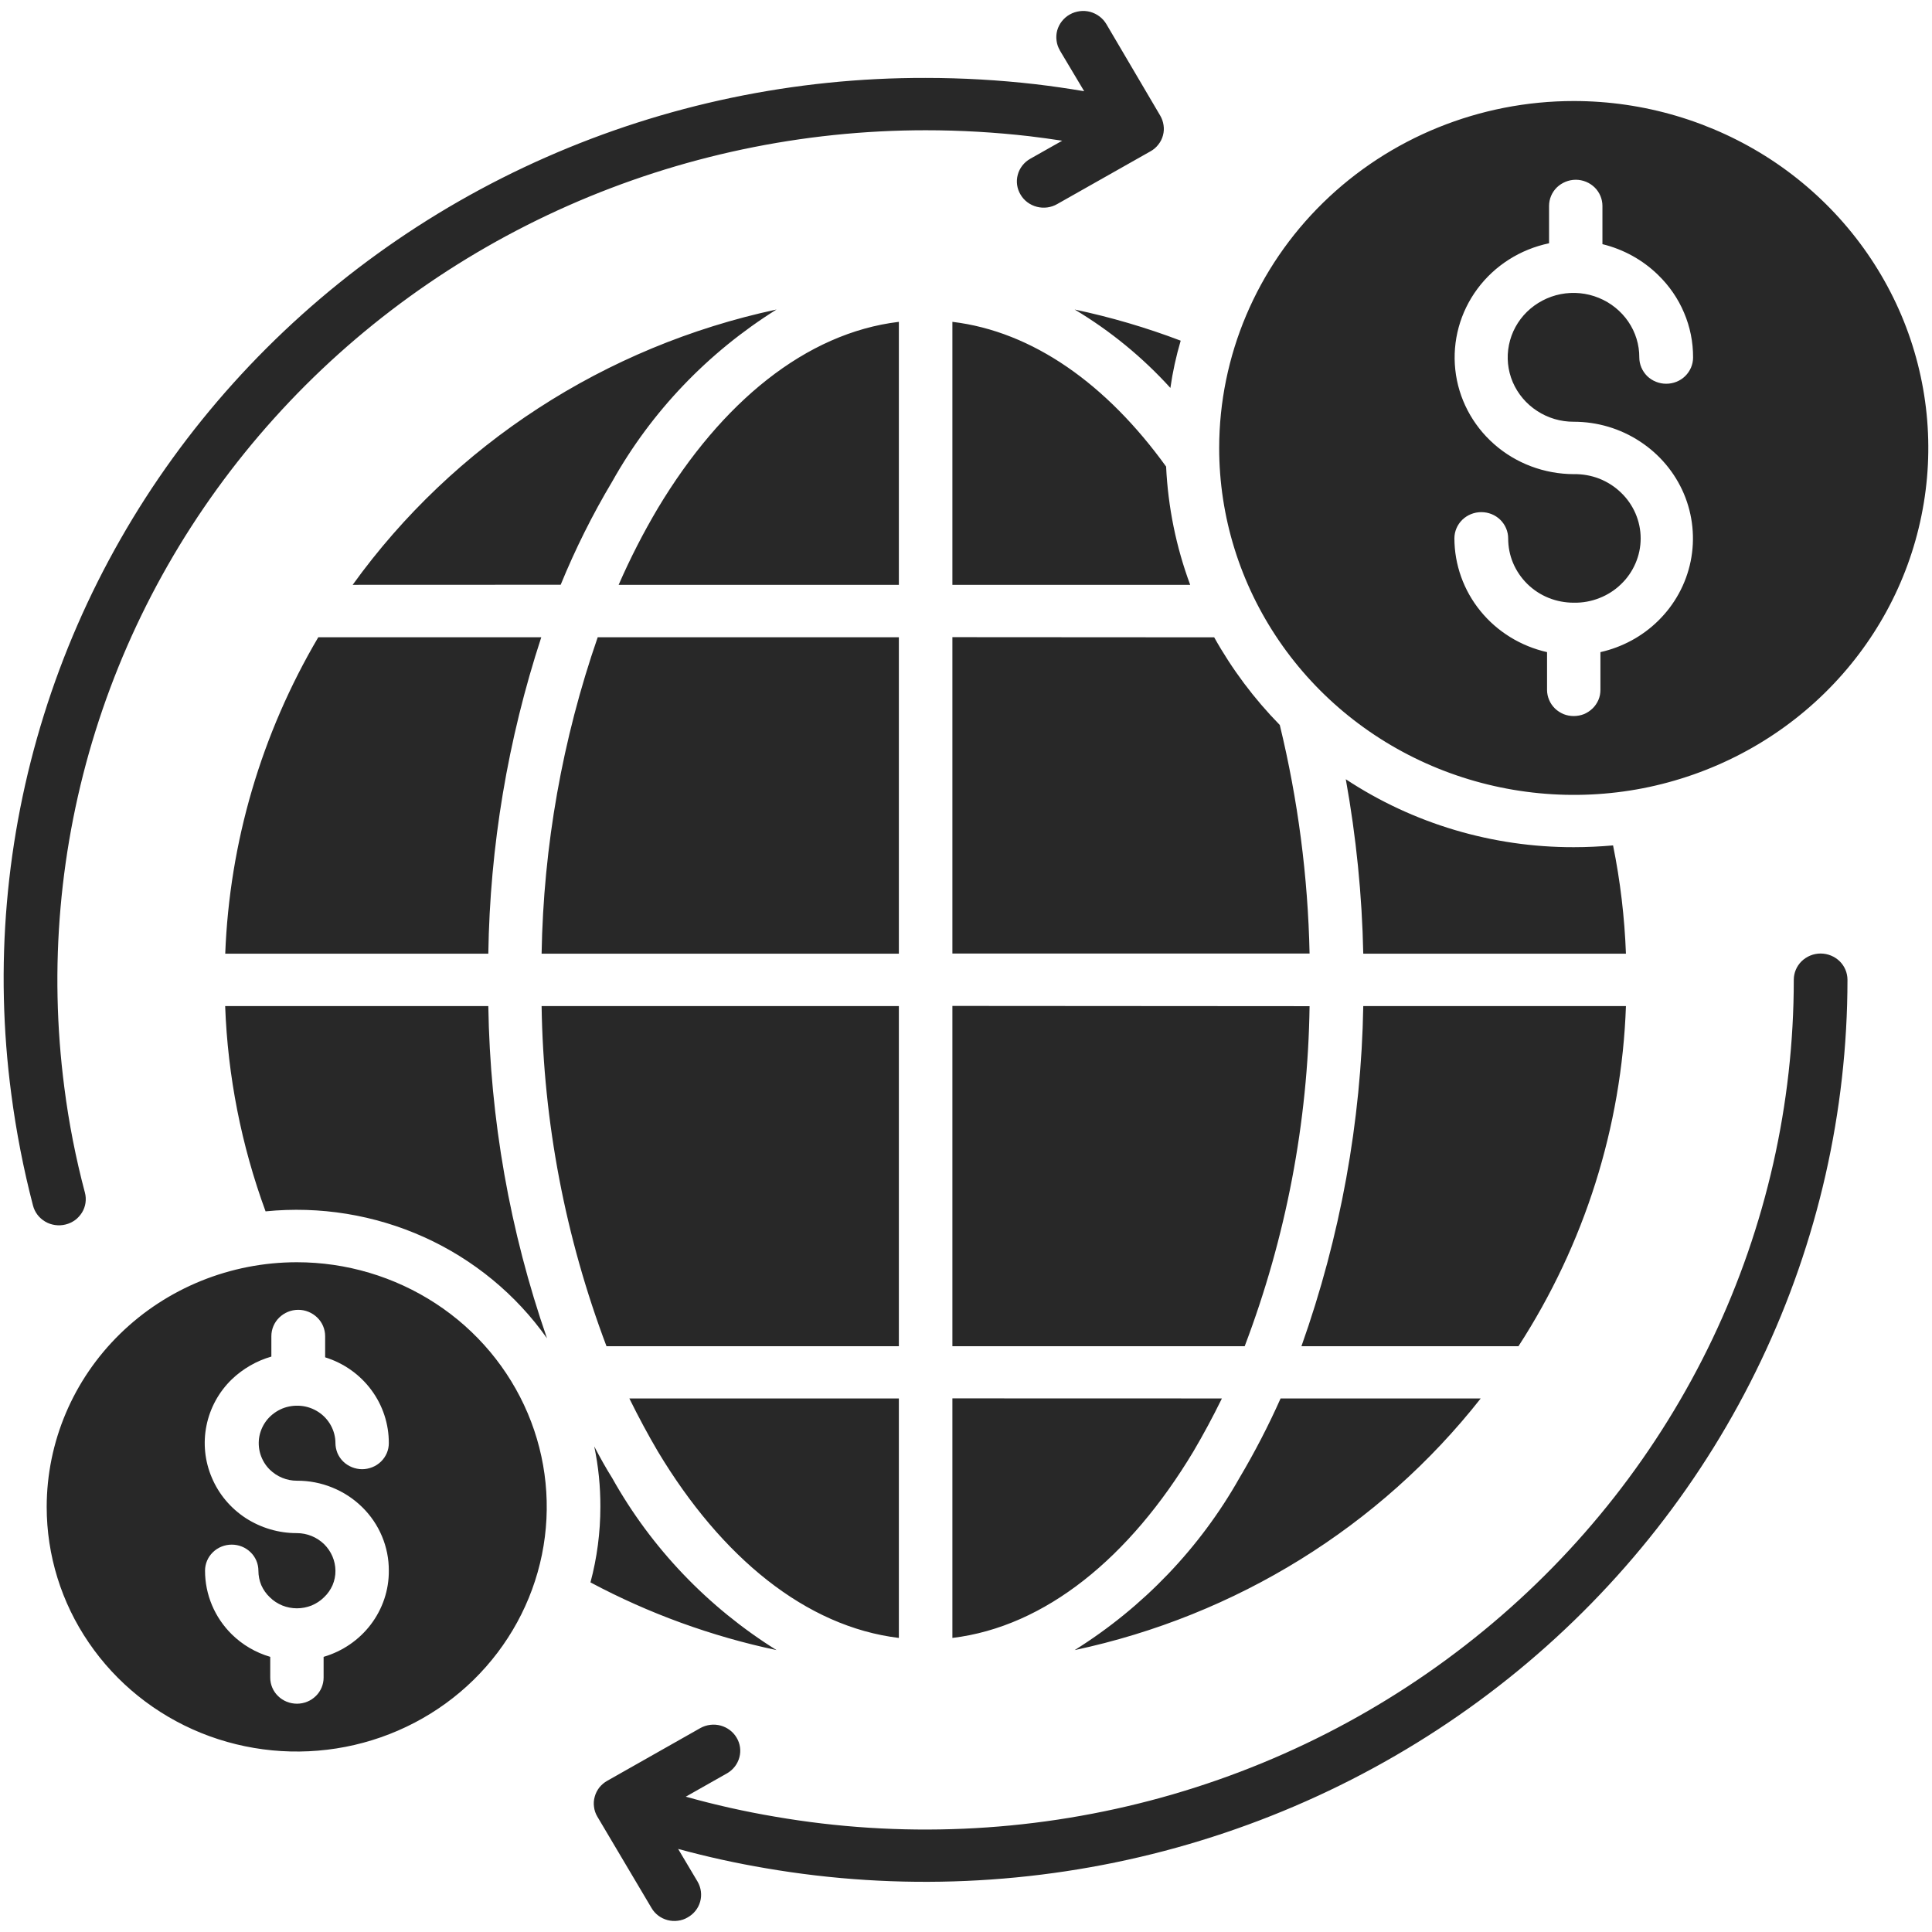 <svg width="24" height="24" viewBox="0 0 24 24" fill="none" xmlns="http://www.w3.org/2000/svg">
<path fill-rule="evenodd" clip-rule="evenodd" d="M13.35 3.845C13.799 3.94 14.239 4.069 14.667 4.232C14.61 4.425 14.567 4.621 14.539 4.819C14.194 4.439 13.793 4.11 13.35 3.845ZM3.688 15.68C4.302 15.68 4.902 15.859 5.413 16.193C5.924 16.527 6.321 17.002 6.556 17.557C6.791 18.112 6.852 18.723 6.732 19.313C6.612 19.902 6.316 20.444 5.882 20.869C5.448 21.294 4.894 21.583 4.292 21.7C3.689 21.817 3.065 21.757 2.497 21.527C1.93 21.297 1.445 20.907 1.104 20.407C0.762 19.908 0.58 19.32 0.58 18.719C0.581 17.913 0.908 17.14 1.491 16.57C2.074 16 2.864 15.68 3.688 15.68ZM3.688 19.045C3.815 19.045 3.936 19.095 4.026 19.182C4.115 19.27 4.166 19.388 4.167 19.512C4.168 19.574 4.155 19.635 4.131 19.692C4.106 19.748 4.07 19.8 4.025 19.842C3.981 19.886 3.928 19.92 3.871 19.944C3.813 19.967 3.751 19.979 3.689 19.979C3.626 19.979 3.564 19.967 3.507 19.944C3.449 19.92 3.396 19.886 3.352 19.842C3.307 19.8 3.271 19.748 3.246 19.692C3.222 19.635 3.21 19.574 3.21 19.512C3.21 19.426 3.175 19.343 3.113 19.283C3.051 19.222 2.967 19.188 2.879 19.188C2.791 19.188 2.706 19.222 2.644 19.283C2.582 19.343 2.547 19.426 2.547 19.512C2.547 19.808 2.666 20.092 2.879 20.302C3.012 20.433 3.176 20.529 3.357 20.582V20.84C3.357 20.926 3.392 21.009 3.454 21.069C3.516 21.13 3.601 21.164 3.689 21.164C3.777 21.164 3.861 21.13 3.923 21.069C3.985 21.009 4.02 20.926 4.02 20.84V20.582C4.255 20.513 4.461 20.372 4.607 20.179C4.753 19.986 4.832 19.752 4.83 19.512C4.831 19.365 4.802 19.22 4.745 19.084C4.688 18.948 4.604 18.824 4.497 18.72C4.391 18.616 4.265 18.534 4.126 18.478C3.988 18.422 3.839 18.393 3.689 18.394C3.626 18.394 3.564 18.382 3.506 18.358C3.449 18.335 3.396 18.3 3.352 18.257C3.297 18.203 3.257 18.136 3.234 18.062C3.212 17.989 3.208 17.912 3.223 17.837C3.239 17.761 3.273 17.691 3.322 17.632C3.372 17.573 3.436 17.527 3.508 17.497C3.58 17.468 3.659 17.457 3.737 17.464C3.815 17.471 3.889 17.497 3.955 17.54C4.02 17.582 4.073 17.64 4.11 17.707C4.147 17.775 4.167 17.85 4.167 17.927C4.167 17.969 4.176 18.011 4.192 18.051C4.209 18.09 4.233 18.126 4.264 18.156C4.295 18.186 4.332 18.21 4.372 18.226C4.412 18.242 4.455 18.251 4.499 18.251C4.542 18.251 4.585 18.242 4.625 18.226C4.666 18.21 4.702 18.186 4.733 18.156C4.764 18.126 4.788 18.09 4.805 18.051C4.822 18.011 4.83 17.969 4.83 17.927C4.831 17.69 4.755 17.458 4.613 17.267C4.471 17.075 4.27 16.933 4.039 16.861V16.598C4.039 16.512 4.004 16.428 3.941 16.367C3.878 16.306 3.794 16.271 3.705 16.271C3.616 16.271 3.532 16.306 3.469 16.367C3.406 16.428 3.371 16.512 3.371 16.598V16.852C3.186 16.905 3.017 17.003 2.878 17.136C2.718 17.292 2.609 17.491 2.565 17.709C2.521 17.926 2.544 18.151 2.631 18.355C2.717 18.56 2.864 18.735 3.052 18.858C3.241 18.98 3.462 19.046 3.688 19.045L3.688 19.045ZM19.55 1.255C20.421 1.255 21.272 1.508 21.997 1.981C22.721 2.455 23.285 3.128 23.619 3.915C23.952 4.703 24.04 5.569 23.869 6.405C23.7 7.241 23.28 8.009 22.664 8.612C22.048 9.215 21.263 9.625 20.409 9.792C19.555 9.958 18.669 9.872 17.864 9.546C17.059 9.22 16.372 8.668 15.888 7.959C15.404 7.25 15.145 6.417 15.145 5.565C15.146 4.422 15.61 3.326 16.436 2.518C17.262 1.71 18.382 1.255 19.55 1.255ZM19.55 5.89C19.658 5.888 19.766 5.907 19.867 5.946C19.967 5.986 20.059 6.044 20.136 6.119C20.214 6.193 20.275 6.282 20.317 6.379C20.359 6.477 20.381 6.582 20.381 6.688C20.381 6.795 20.359 6.9 20.317 6.997C20.275 7.095 20.214 7.184 20.136 7.258C20.059 7.333 19.967 7.391 19.867 7.43C19.766 7.47 19.658 7.489 19.55 7.487C19.443 7.487 19.336 7.467 19.237 7.427C19.138 7.387 19.048 7.328 18.973 7.254C18.897 7.179 18.837 7.091 18.796 6.994C18.755 6.897 18.735 6.793 18.735 6.688C18.735 6.602 18.7 6.519 18.637 6.457C18.575 6.396 18.49 6.362 18.401 6.362C18.313 6.362 18.228 6.396 18.165 6.457C18.102 6.519 18.067 6.602 18.067 6.688C18.068 7.016 18.182 7.335 18.391 7.591C18.6 7.848 18.892 8.027 19.218 8.101V8.571C19.218 8.613 19.227 8.656 19.244 8.695C19.26 8.734 19.285 8.77 19.315 8.8C19.346 8.83 19.383 8.854 19.423 8.871C19.463 8.887 19.506 8.895 19.55 8.895C19.593 8.895 19.636 8.887 19.677 8.871C19.717 8.854 19.753 8.83 19.784 8.8C19.815 8.77 19.839 8.734 19.856 8.695C19.873 8.656 19.881 8.613 19.881 8.571V8.101C20.152 8.04 20.4 7.906 20.596 7.714C20.804 7.511 20.945 7.253 21.002 6.972C21.059 6.691 21.03 6.399 20.918 6.134C20.806 5.87 20.616 5.643 20.372 5.484C20.129 5.324 19.843 5.239 19.55 5.239C19.388 5.24 19.229 5.193 19.095 5.105C18.96 5.018 18.855 4.893 18.792 4.747C18.73 4.601 18.713 4.44 18.745 4.284C18.776 4.129 18.854 3.986 18.968 3.874C19.083 3.762 19.229 3.685 19.387 3.654C19.546 3.623 19.711 3.639 19.86 3.7C20.01 3.761 20.137 3.864 20.227 3.995C20.317 4.127 20.365 4.282 20.364 4.441C20.364 4.527 20.4 4.61 20.462 4.672C20.525 4.733 20.61 4.767 20.698 4.767C20.787 4.767 20.872 4.733 20.934 4.672C20.997 4.61 21.032 4.527 21.032 4.441C21.033 4.25 20.995 4.061 20.92 3.885C20.846 3.709 20.736 3.55 20.598 3.416C20.407 3.229 20.168 3.097 19.906 3.033V2.558C19.906 2.472 19.871 2.389 19.809 2.328C19.747 2.268 19.663 2.233 19.575 2.233C19.487 2.233 19.403 2.268 19.34 2.328C19.278 2.389 19.243 2.472 19.243 2.558V3.022C18.885 3.097 18.568 3.298 18.353 3.588C18.138 3.878 18.04 4.235 18.078 4.591C18.116 4.948 18.288 5.277 18.56 5.517C18.832 5.757 19.185 5.889 19.551 5.89L19.55 5.89ZM22.283 12.172C22.283 12.085 22.318 12.002 22.38 11.941C22.443 11.88 22.528 11.845 22.616 11.845C22.705 11.845 22.79 11.88 22.853 11.941C22.915 12.002 22.95 12.085 22.95 12.172C22.949 13.807 22.582 15.423 21.875 16.905C21.169 18.387 20.139 19.7 18.859 20.752C17.578 21.804 16.078 22.568 14.464 22.993C12.85 23.417 11.16 23.491 9.514 23.208C9.146 23.146 8.783 23.066 8.424 22.968L8.666 23.375C8.709 23.45 8.721 23.539 8.698 23.622C8.675 23.706 8.619 23.776 8.542 23.819C8.505 23.841 8.464 23.855 8.421 23.86C8.378 23.866 8.334 23.863 8.292 23.852C8.251 23.841 8.211 23.822 8.177 23.796C8.143 23.77 8.114 23.738 8.093 23.701L7.42 22.566C7.398 22.529 7.384 22.488 7.379 22.445C7.373 22.403 7.376 22.36 7.388 22.319C7.399 22.278 7.419 22.239 7.445 22.205C7.472 22.172 7.505 22.143 7.543 22.122L8.703 21.465C8.779 21.424 8.869 21.413 8.953 21.436C9.036 21.459 9.108 21.513 9.151 21.587C9.195 21.66 9.207 21.748 9.185 21.83C9.163 21.913 9.109 21.983 9.035 22.027L8.519 22.319C8.883 22.421 9.253 22.504 9.626 22.567C11.177 22.835 12.769 22.766 14.29 22.367C15.812 21.968 17.225 21.247 18.431 20.256C19.637 19.266 20.607 18.029 21.273 16.632C21.938 15.235 22.283 13.713 22.283 12.172ZM13.165 0.625L13.468 1.133C13.265 1.099 13.066 1.07 12.862 1.046C12.409 0.994 11.954 0.968 11.499 0.968C9.872 0.964 8.263 1.301 6.78 1.955C5.296 2.609 3.973 3.566 2.898 4.76C1.822 5.955 1.02 7.361 0.545 8.883C0.069 10.406 -0.069 12.01 0.14 13.589C0.201 14.056 0.291 14.52 0.41 14.976C0.421 15.018 0.44 15.057 0.466 15.091C0.492 15.125 0.525 15.154 0.563 15.176C0.6 15.198 0.642 15.212 0.685 15.218C0.728 15.224 0.772 15.222 0.815 15.211C0.857 15.201 0.897 15.182 0.932 15.157C0.967 15.131 0.996 15.099 1.019 15.062C1.041 15.026 1.056 14.985 1.062 14.943C1.068 14.9 1.066 14.857 1.055 14.816C0.941 14.386 0.855 13.949 0.799 13.508C0.606 12.021 0.738 10.511 1.187 9.078C1.636 7.645 2.392 6.322 3.404 5.198C4.416 4.073 5.662 3.172 7.057 2.555C8.453 1.938 9.967 1.618 11.499 1.618C11.93 1.618 12.36 1.643 12.787 1.692C12.925 1.709 13.062 1.727 13.195 1.748L12.797 1.973C12.721 2.016 12.665 2.088 12.643 2.171C12.62 2.255 12.633 2.344 12.678 2.418C12.722 2.493 12.795 2.547 12.881 2.569C12.966 2.591 13.057 2.579 13.133 2.535L14.293 1.879C14.331 1.858 14.364 1.829 14.39 1.795C14.417 1.761 14.436 1.723 14.447 1.681C14.458 1.64 14.461 1.597 14.454 1.555C14.448 1.513 14.434 1.472 14.412 1.435L13.744 0.3C13.722 0.263 13.693 0.23 13.658 0.204C13.624 0.178 13.584 0.159 13.542 0.147C13.499 0.136 13.455 0.133 13.412 0.139C13.369 0.145 13.327 0.158 13.289 0.18C13.251 0.201 13.218 0.23 13.191 0.264C13.164 0.298 13.145 0.336 13.133 0.378C13.122 0.419 13.119 0.462 13.125 0.505C13.13 0.547 13.144 0.588 13.166 0.625L13.165 0.625ZM20.038 10.502C19.877 10.516 19.715 10.524 19.55 10.524C18.541 10.526 17.554 10.232 16.718 9.68C16.847 10.396 16.92 11.12 16.935 11.847H20.198C20.181 11.395 20.128 10.945 20.038 10.502ZM20.198 12.498H16.935C16.91 13.937 16.65 15.363 16.167 16.723H18.863C19.684 15.456 20.145 13.998 20.198 12.499V12.498ZM18.394 17.372H15.908C15.757 17.711 15.586 18.041 15.396 18.361C14.906 19.229 14.203 19.964 13.35 20.498C15.355 20.071 17.142 18.964 18.394 17.372ZM9.646 20.498C8.793 19.965 8.091 19.23 7.605 18.361C7.525 18.234 7.453 18.103 7.382 17.968C7.434 18.215 7.459 18.467 7.458 18.719C7.458 19.035 7.417 19.351 7.335 19.657C8.06 20.044 8.839 20.327 9.646 20.498ZM3.299 15.048C3.973 14.98 4.653 15.091 5.268 15.368C5.883 15.646 6.41 16.08 6.795 16.625C6.333 15.295 6.088 13.902 6.066 12.498H2.797C2.829 13.368 2.998 14.228 3.299 15.048H3.299ZM2.798 11.847C2.851 10.464 3.247 9.115 3.954 7.916H6.724C6.308 9.187 6.086 10.512 6.066 11.847H2.798ZM4.381 7.265C5.637 5.521 7.516 4.301 9.646 3.845C8.793 4.379 8.091 5.114 7.605 5.982C7.359 6.394 7.146 6.822 6.965 7.264L4.381 7.265ZM14.488 5.799C13.749 4.774 12.83 4.118 11.831 3.998V7.265H14.785C14.61 6.794 14.51 6.3 14.486 5.799H14.488ZM11.831 7.915V11.845H16.268C16.248 10.889 16.124 9.937 15.898 9.006C15.579 8.68 15.305 8.314 15.083 7.917L11.831 7.915ZM11.831 12.496V16.723H15.462C15.976 15.37 16.248 13.941 16.268 12.499L11.831 12.496ZM11.831 17.371V20.347C12.986 20.207 14.033 19.349 14.824 18.032C14.947 17.823 15.066 17.603 15.179 17.372L11.831 17.371ZM11.166 3.998V7.265H7.685C7.828 6.937 7.991 6.619 8.173 6.312C8.964 4.995 10.011 4.137 11.166 3.998ZM7.425 7.916C6.986 9.183 6.751 10.509 6.728 11.847H11.166V7.916H7.425ZM6.728 12.498C6.75 13.94 7.022 15.369 7.534 16.723H11.166V12.498H6.728ZM7.818 17.372C7.932 17.603 8.05 17.823 8.173 18.032C8.964 19.349 10.011 20.207 11.166 20.347V17.372H7.818Z" fill="#282828"/>
</svg>
